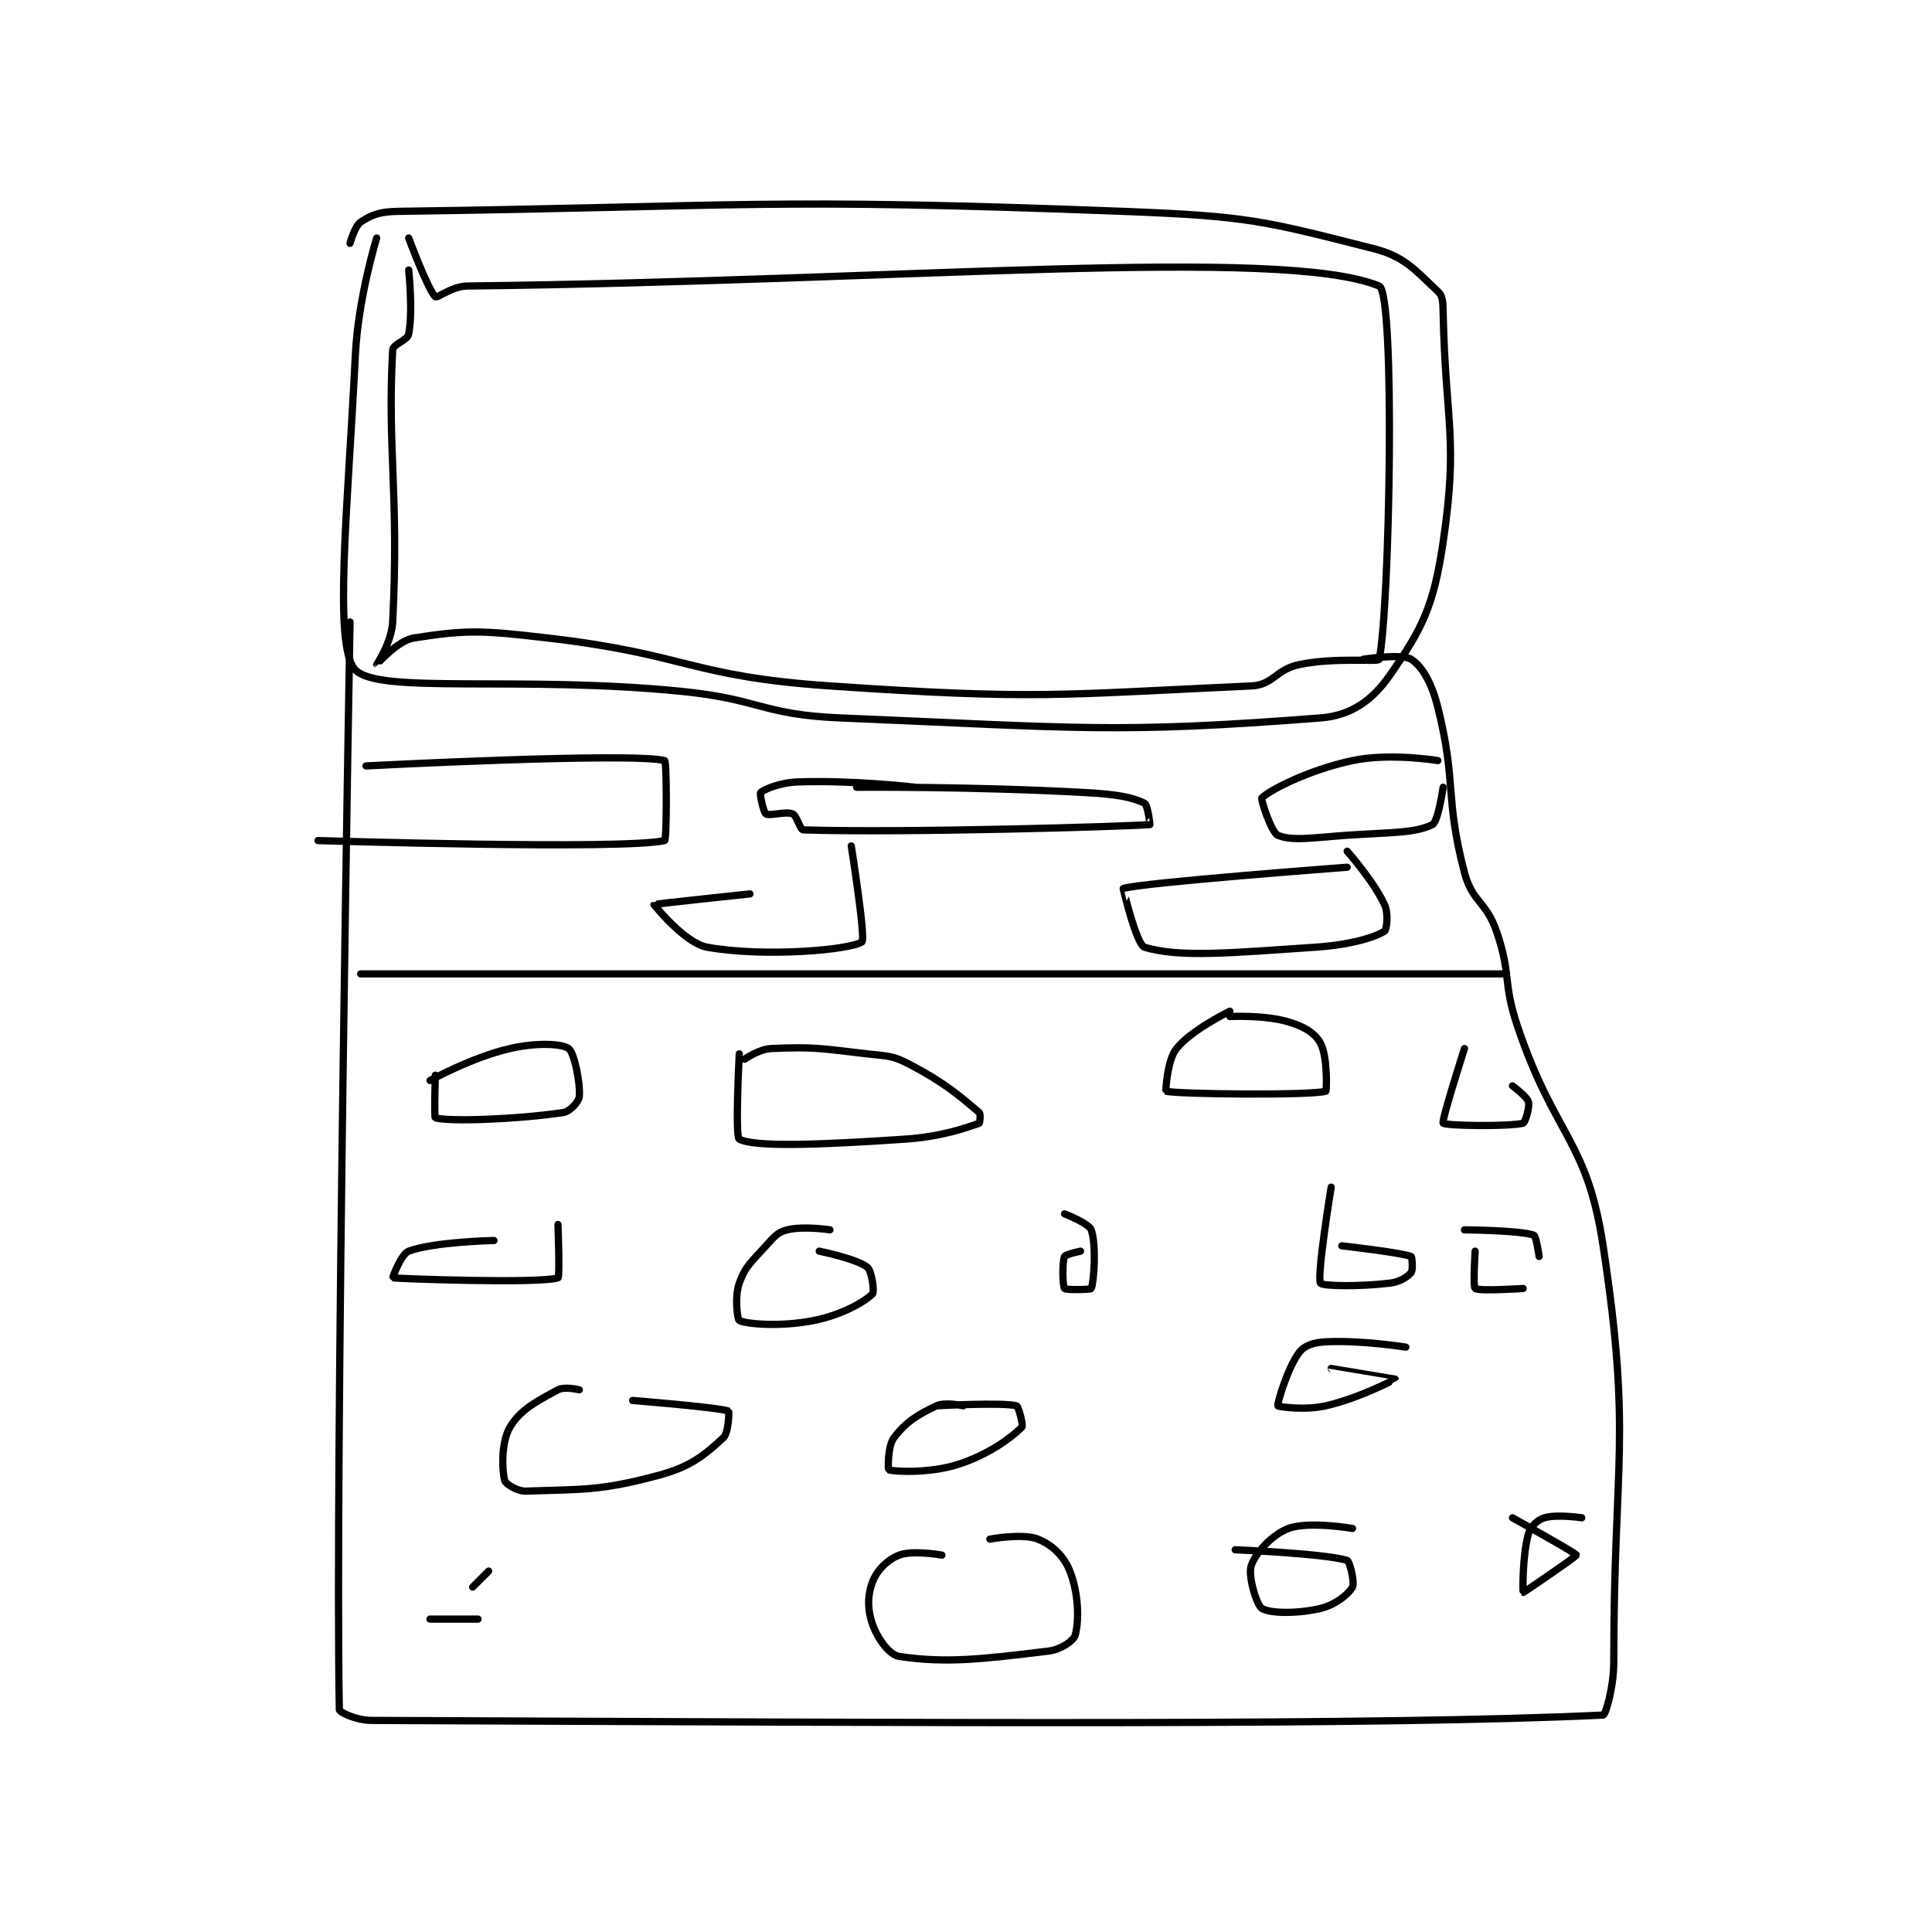 <?xml version="1.0" encoding="utf-8"?>
<!DOCTYPE svg PUBLIC "-//W3C//DTD SVG 1.1//EN" "http://www.w3.org/Graphics/SVG/1.1/DTD/svg11.dtd">
<svg viewBox="0 0 800 800" preserveAspectRatio="xMinYMin meet" xmlns="http://www.w3.org/2000/svg" version="1.1">
<g fill="none" stroke="black" stroke-linecap="round" stroke-linejoin="round" stroke-width="1.359">
<g transform="translate(131.687,87.52) scale(2.208) translate(-167,-76.417)">
<path id="0" d="M178 81.417 C178 81.417 174.538 92.523 174 103.417 C172.57 132.372 169.816 158.096 174 162.417 C178.472 167.035 204.75 163.425 235 166.417 C250.025 167.903 250.126 170.797 265 171.417 C309.313 173.263 316.659 174.395 355 171.417 C360.803 170.966 364.748 168.082 368 163.417 C374.093 154.674 376.229 150.462 378 138.417 C380.877 118.85 378.444 116.27 378 95.417 C377.959 93.466 377.959 92.302 377 91.417 C373.039 87.761 370.978 84.936 365 83.417 C344.222 78.134 341.343 77.31 318 76.417 C250.838 73.848 247.396 75.502 182 76.417 C178.621 76.464 177.025 77.067 175 78.417 C173.866 79.173 173 82.417 173 82.417 "/>
<path id="1" d="M173 153.417 C173 153.417 170.155 313.887 171 357.417 C171.009 357.868 174.152 359.405 177 359.417 C286.49 359.879 366.479 360.377 408 358.417 C408.444 358.396 410 353.294 410 348.417 C410 310.377 413.451 306.452 408 270.417 C404.978 250.434 398.975 249.992 392 229.417 C389.092 220.838 390.87 219.741 388 211.417 C386.064 205.803 383.454 205.968 382 200.417 C378.263 186.149 380.571 183.701 377 169.417 C375.865 164.877 374.106 161.77 372 160.417 C370.243 159.287 363 160.417 363 160.417 "/>
<path id="2" d="M175 219.417 L389 219.417 "/>
<path id="3" d="M189 238.417 C189 238.417 188.753 246.345 189 246.417 C191.508 247.148 204.099 246.735 213 245.417 C214.27 245.229 215.921 243.37 216 242.417 C216.216 239.827 215.03 234.13 214 233.417 C212.624 232.464 207.855 232.296 203 233.417 C195.768 235.085 188 239.417 188 239.417 "/>
<path id="4" d="M246 234.417 C246 234.417 245.185 249.996 246 250.417 C249.06 251.996 261.909 251.423 277 250.417 C283.913 249.956 288.556 248.29 291 247.417 C291.116 247.375 291.304 245.673 291 245.417 C287.302 242.288 284.51 239.827 278 236.417 C274.675 234.675 273.989 234.877 270 234.417 C261.221 233.404 260.143 233.063 252 233.417 C249.693 233.517 247 235.417 247 235.417 "/>
<path id="5" d="M338 226.417 C338 226.417 330.817 229.895 328 233.417 C326.197 235.67 325.981 241.411 326 241.417 C327.989 241.985 353.293 242.257 356 241.417 C356.162 241.367 356.344 234.912 355 232.417 C353.981 230.525 351.915 229.274 349 228.417 C344.413 227.068 338 227.417 338 227.417 "/>
<path id="6" d="M382 233.417 C382 233.417 377.653 246.975 378 247.417 C378.377 247.896 390.276 248.098 393 247.417 C393.363 247.326 394.281 244.401 394 243.417 C393.708 242.394 391 240.417 391 240.417 "/>
<path id="7" d="M200 269.417 C200 269.417 188.816 269.642 184 271.417 C182.607 271.93 180.94 276.406 181 276.417 C181.885 276.575 208.49 277.549 212 276.417 C212.365 276.299 212 266.417 212 266.417 "/>
<path id="8" d="M263 267.417 C263 267.417 258.049 266.654 255 267.417 C253.189 267.869 252.565 268.678 251 270.417 C248.273 273.447 247.144 274.213 246 277.417 C245.088 279.969 245.65 284.242 246 284.417 C247.4 285.117 253.859 285.645 260 284.417 C265.264 283.364 269.494 280.923 271 279.417 C271.377 279.04 270.853 275.099 270 274.417 C268.055 272.861 261 271.417 261 271.417 "/>
<path id="9" d="M310 271.417 C310 271.417 307.179 271.998 307 272.417 C306.529 273.514 306.631 277.974 307 278.417 C307.256 278.724 311.893 278.652 312 278.417 C312.518 277.277 312.999 270.214 312 267.417 C311.565 266.2 307 264.417 307 264.417 "/>
<path id="10" d="M357 259.417 C357 259.417 354.262 276.208 355 277.417 C355.35 277.989 362.248 278.093 368 277.417 C369.874 277.196 371.336 276.247 372 275.417 C372.383 274.938 372.167 272.481 372 272.417 C370.01 271.651 359 270.417 359 270.417 "/>
<path id="11" d="M384 271.417 C384 271.417 383.576 278.087 384 278.417 C384.701 278.962 393 278.417 393 278.417 "/>
<path id="12" d="M396 272.417 C396 272.417 395.466 268.583 395 268.417 C392.435 267.5 382 267.417 382 267.417 "/>
<path id="13" d="M216 297.417 C216 297.417 213.241 296.748 212 297.417 C208.038 299.55 204.917 301.158 203 304.417 C201.349 307.223 201.473 312.308 202 314.417 C202.162 315.066 204.348 316.474 206 316.417 C216.551 316.053 219.943 316.405 231 313.417 C236.951 311.808 239.552 309.599 243 306.417 C244.049 305.449 244.094 301.455 244 301.417 C242.322 300.726 226 299.417 226 299.417 "/>
<path id="14" d="M188 340.417 L197 340.417 "/>
<path id="15" d="M199 331.417 L196 334.417 "/>
<path id="16" d="M288 300.417 C288 300.417 284.669 299.646 283 300.417 C279.404 302.076 277.138 303.565 275 306.417 C273.797 308.02 273.908 312.378 274 312.417 C274.775 312.74 281.548 313.161 287 311.417 C292.828 309.552 297.056 306.36 299 304.417 C299.307 304.11 298.363 300.507 298 300.417 C295.276 299.736 283 300.417 283 300.417 "/>
<path id="17" d="M284 328.417 C284 328.417 278.539 327.44 276 328.417 C273.803 329.262 271.845 331.22 271 333.417 C270.024 335.955 270.01 338.644 271 341.417 C271.964 344.115 274.123 347.132 276 347.417 C284.847 348.757 291.817 347.893 304 346.417 C306.324 346.135 308.72 344.467 309 343.417 C309.759 340.571 309.627 335.599 308 331.417 C306.906 328.603 304.638 326.472 302 325.417 C299.174 324.286 293 325.417 293 325.417 "/>
<path id="18" d="M371 289.417 C371 289.417 362.741 288.08 356 288.417 C353.7 288.532 351.985 289.103 351 290.417 C348.773 293.386 346.842 300.101 347 300.417 C347.089 300.594 352.002 301.325 356 300.417 C362.281 298.989 368.998 295.433 369 295.417 C369 295.416 357 293.417 357 293.417 "/>
<path id="19" d="M361 323.417 C361 323.417 352.849 321.999 349 323.417 C345.928 324.549 342.803 328.008 342 330.417 C341.369 332.309 343.031 337.82 344 338.417 C345.54 339.364 350.627 339.446 355 338.417 C357.759 337.767 360.258 335.752 361 334.417 C361.45 333.607 360.488 329.572 360 329.417 C355.925 328.12 339 327.417 339 327.417 "/>
<path id="20" d="M404 321.417 C404 321.417 399.339 320.715 397 321.417 C395.697 321.808 394.398 323.023 394 324.417 C392.835 328.495 392.949 335.394 393 335.417 C393.091 335.457 403.033 328.647 403 328.417 C402.949 328.056 391 321.417 391 321.417 "/>
<path id="21" d="M176 180.417 C176 180.417 225.673 177.835 232 179.417 C232.426 179.523 232.411 194.322 232 194.417 C224.286 196.197 167 194.417 167 194.417 "/>
<path id="22" d="M279 184.417 C279 184.417 267.407 183.058 257 183.417 C253.651 183.532 250.601 184.816 250 185.417 C249.8 185.617 250.51 189.09 251 189.417 C251.668 189.862 254.724 188.87 256 189.417 C256.839 189.776 257.38 192.398 258 192.417 C277.289 192.993 318.176 191.793 323 191.417 C323.051 191.413 322.598 187.716 322 187.417 C319.607 186.22 316.471 185.721 311 185.417 C289.8 184.239 268 184.417 268 184.417 "/>
<path id="23" d="M377 179.417 C377 179.417 368.09 177.913 361 179.417 C352.809 181.154 345.457 184.959 344 186.417 C343.757 186.66 345.764 192.876 347 193.417 C349.65 194.576 353.581 193.859 360 193.417 C367.969 192.867 372.707 193.063 376 191.417 C377.065 190.884 378 184.417 378 184.417 "/>
<path id="24" d="M360 199.417 C360 199.417 320.643 202.373 318 203.417 C317.979 203.425 320.485 213.954 322 214.417 C328.586 216.429 338.476 215.452 354 214.417 C360.404 213.99 364.981 212.659 367 211.417 C367.418 211.159 367.793 208.115 367 206.417 C364.897 201.91 360 196.417 360 196.417 "/>
<path id="25" d="M248 204.417 C248 204.417 230.086 206.309 230 206.417 C230 206.417 235.716 213.648 240 214.417 C250.797 216.355 266.88 214.908 269 213.417 C269.761 212.881 267 195.417 267 195.417 "/>
<path id="26" d="M184 81.417 C184 81.417 187.721 91.37 189 92.417 C189.399 92.743 192.142 90.449 195 90.417 C276.158 89.5 347.693 82.922 366 90.417 C369.068 91.672 368.013 150.889 366 160.417 C365.88 160.984 357.849 159.99 351 161.417 C346.572 162.339 346.195 165.226 342 165.417 C305.906 167.057 301.764 168.06 263 165.417 C236.692 163.623 236.289 159.45 210 156.417 C197.838 155.013 195.035 154.849 185 156.417 C181.877 156.905 178.007 161.422 178 161.417 C177.993 161.411 180.806 157.228 181 153.417 C182.212 129.576 179.971 120.938 181 102.417 C181.064 101.267 183.748 100.678 184 99.417 C184.841 95.213 184 87.417 184 87.417 "/>
</g>
</g>
</svg>
